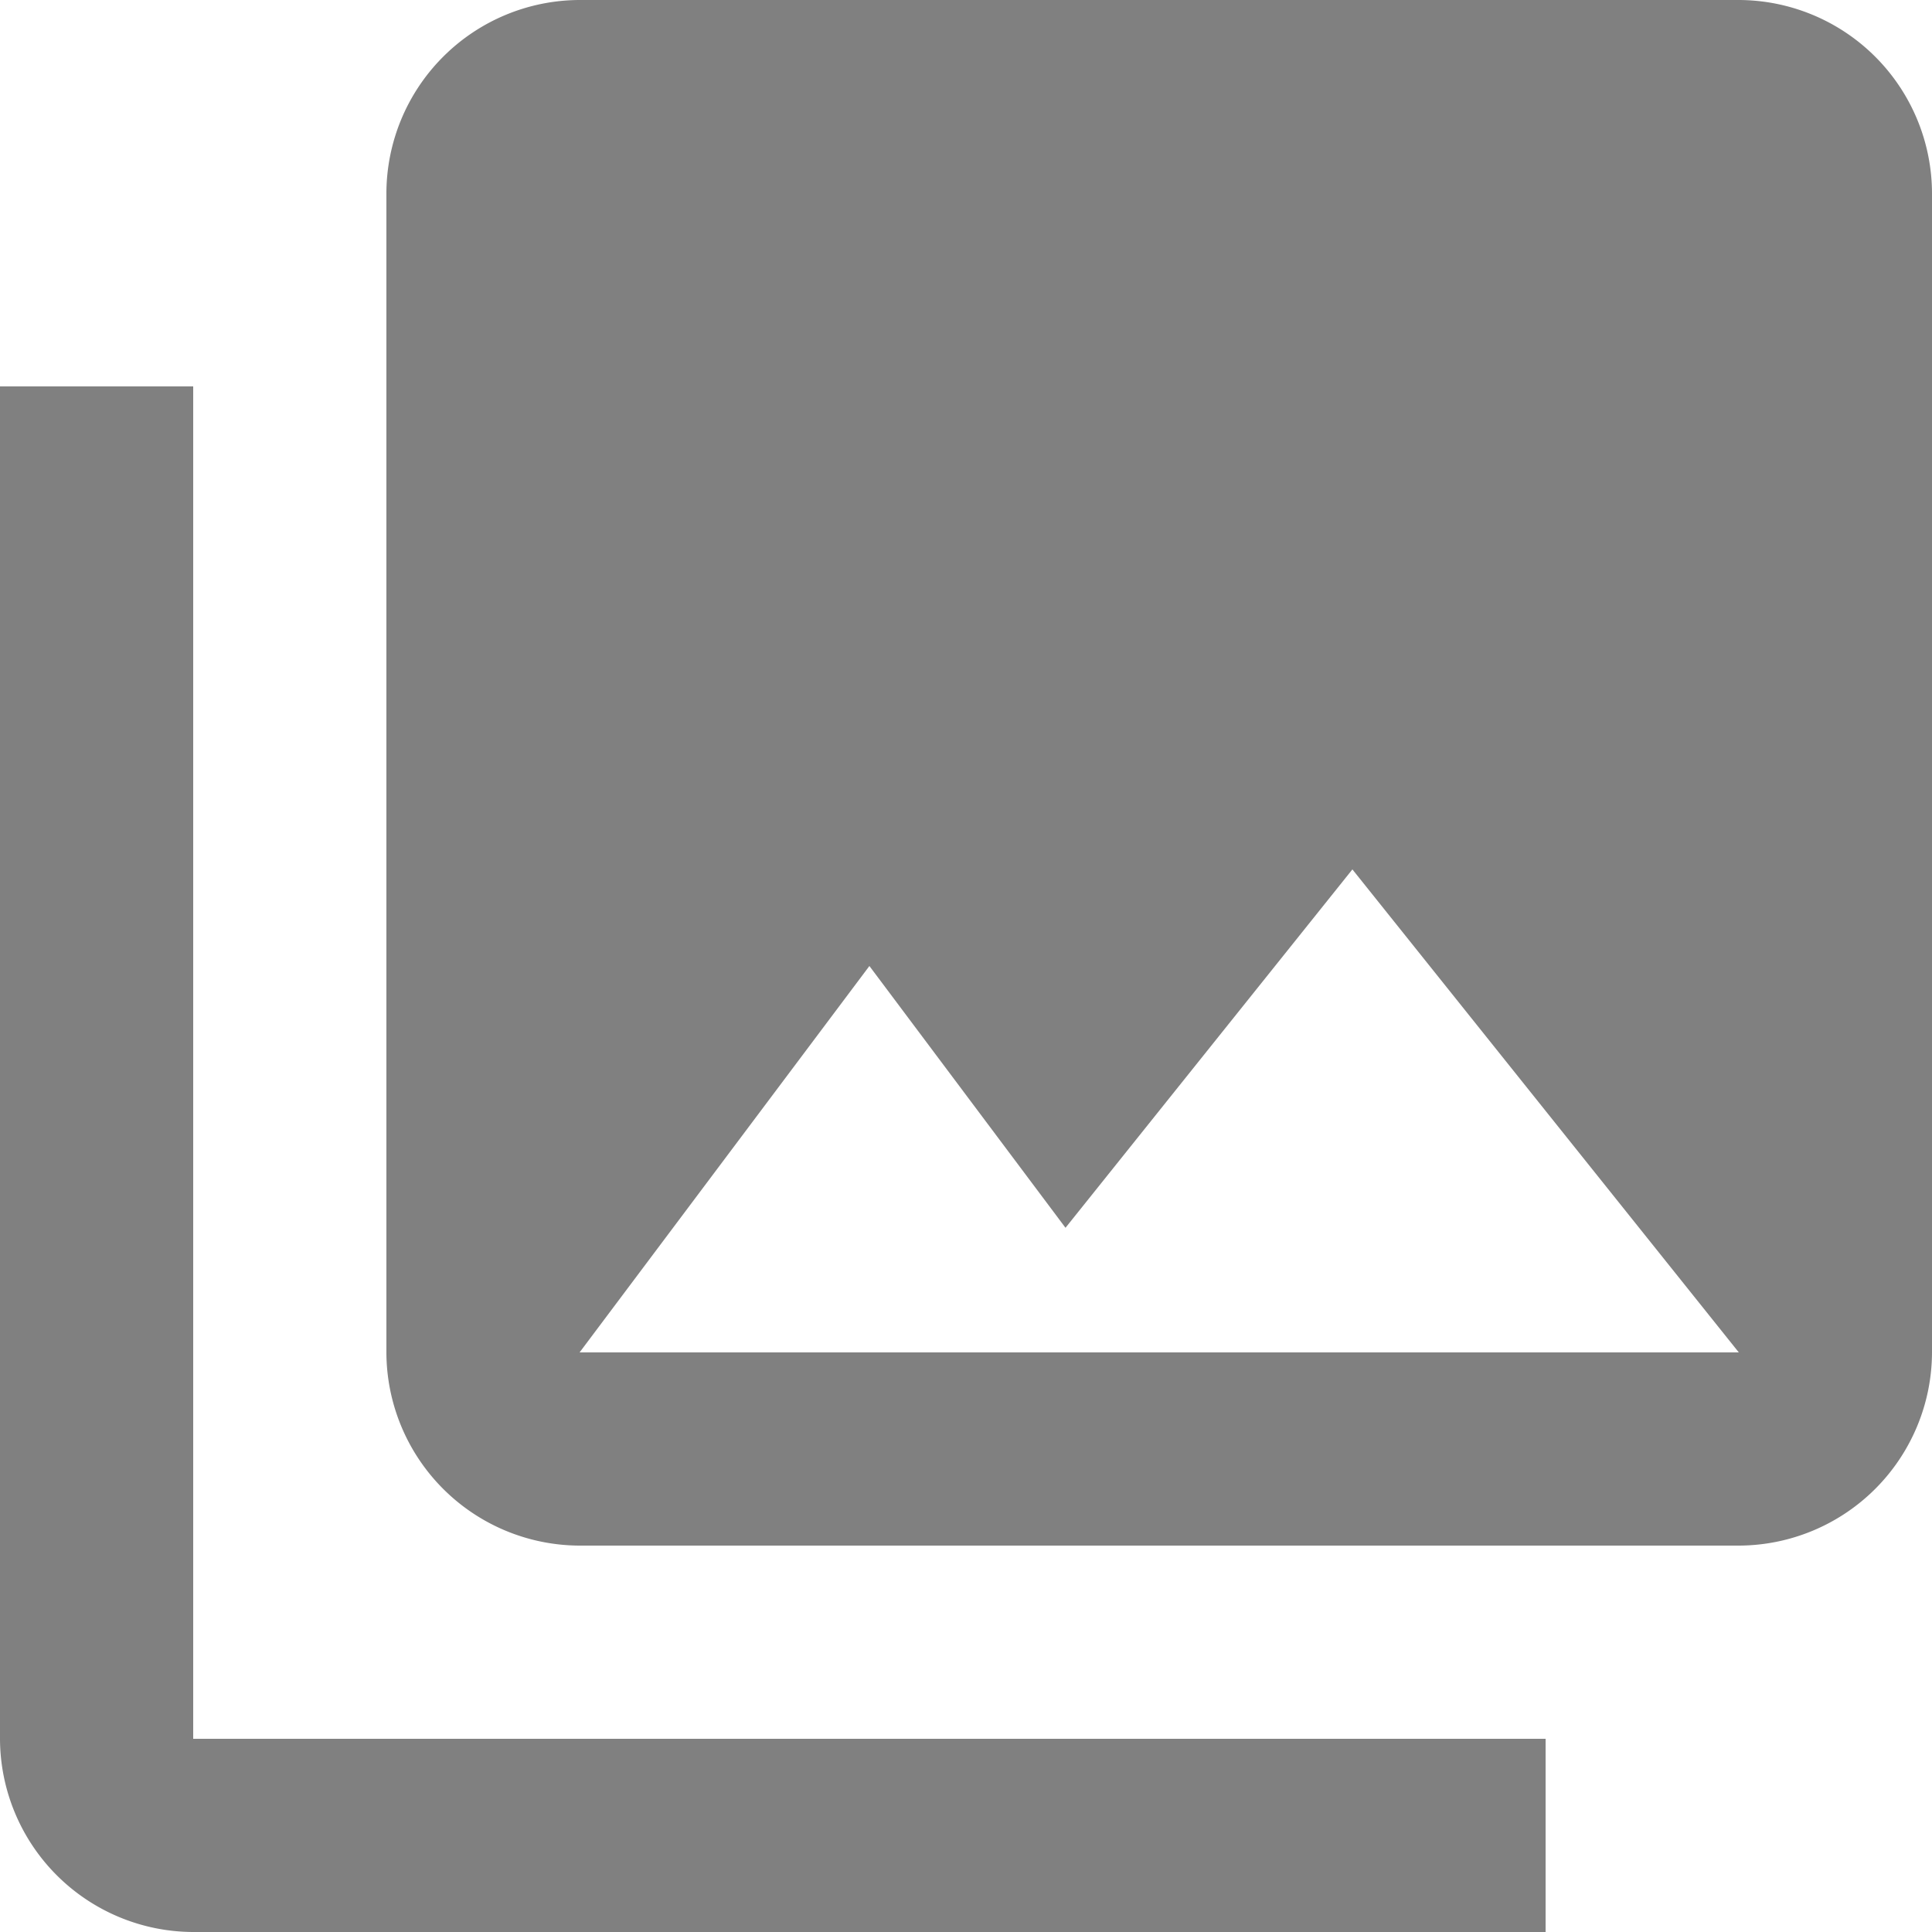 <svg xmlns="http://www.w3.org/2000/svg" width="42" height="42" viewBox="0 0 42 42"><defs><style>.a{fill:gray;}</style></defs><path class="a" d="M44,31.4V6.2A4.212,4.212,0,0,0,39.8,2H14.6a4.212,4.212,0,0,0-4.2,4.2V31.4a4.212,4.212,0,0,0,4.2,4.2H39.8A4.212,4.212,0,0,0,44,31.4ZM20.9,23l4.263,5.691L31.4,20.9l8.4,10.5H14.6ZM2,10.4V39.8A4.212,4.212,0,0,0,6.2,44H35.6V39.8H6.2V10.4Z" transform="translate(-2 -2)"/></svg>